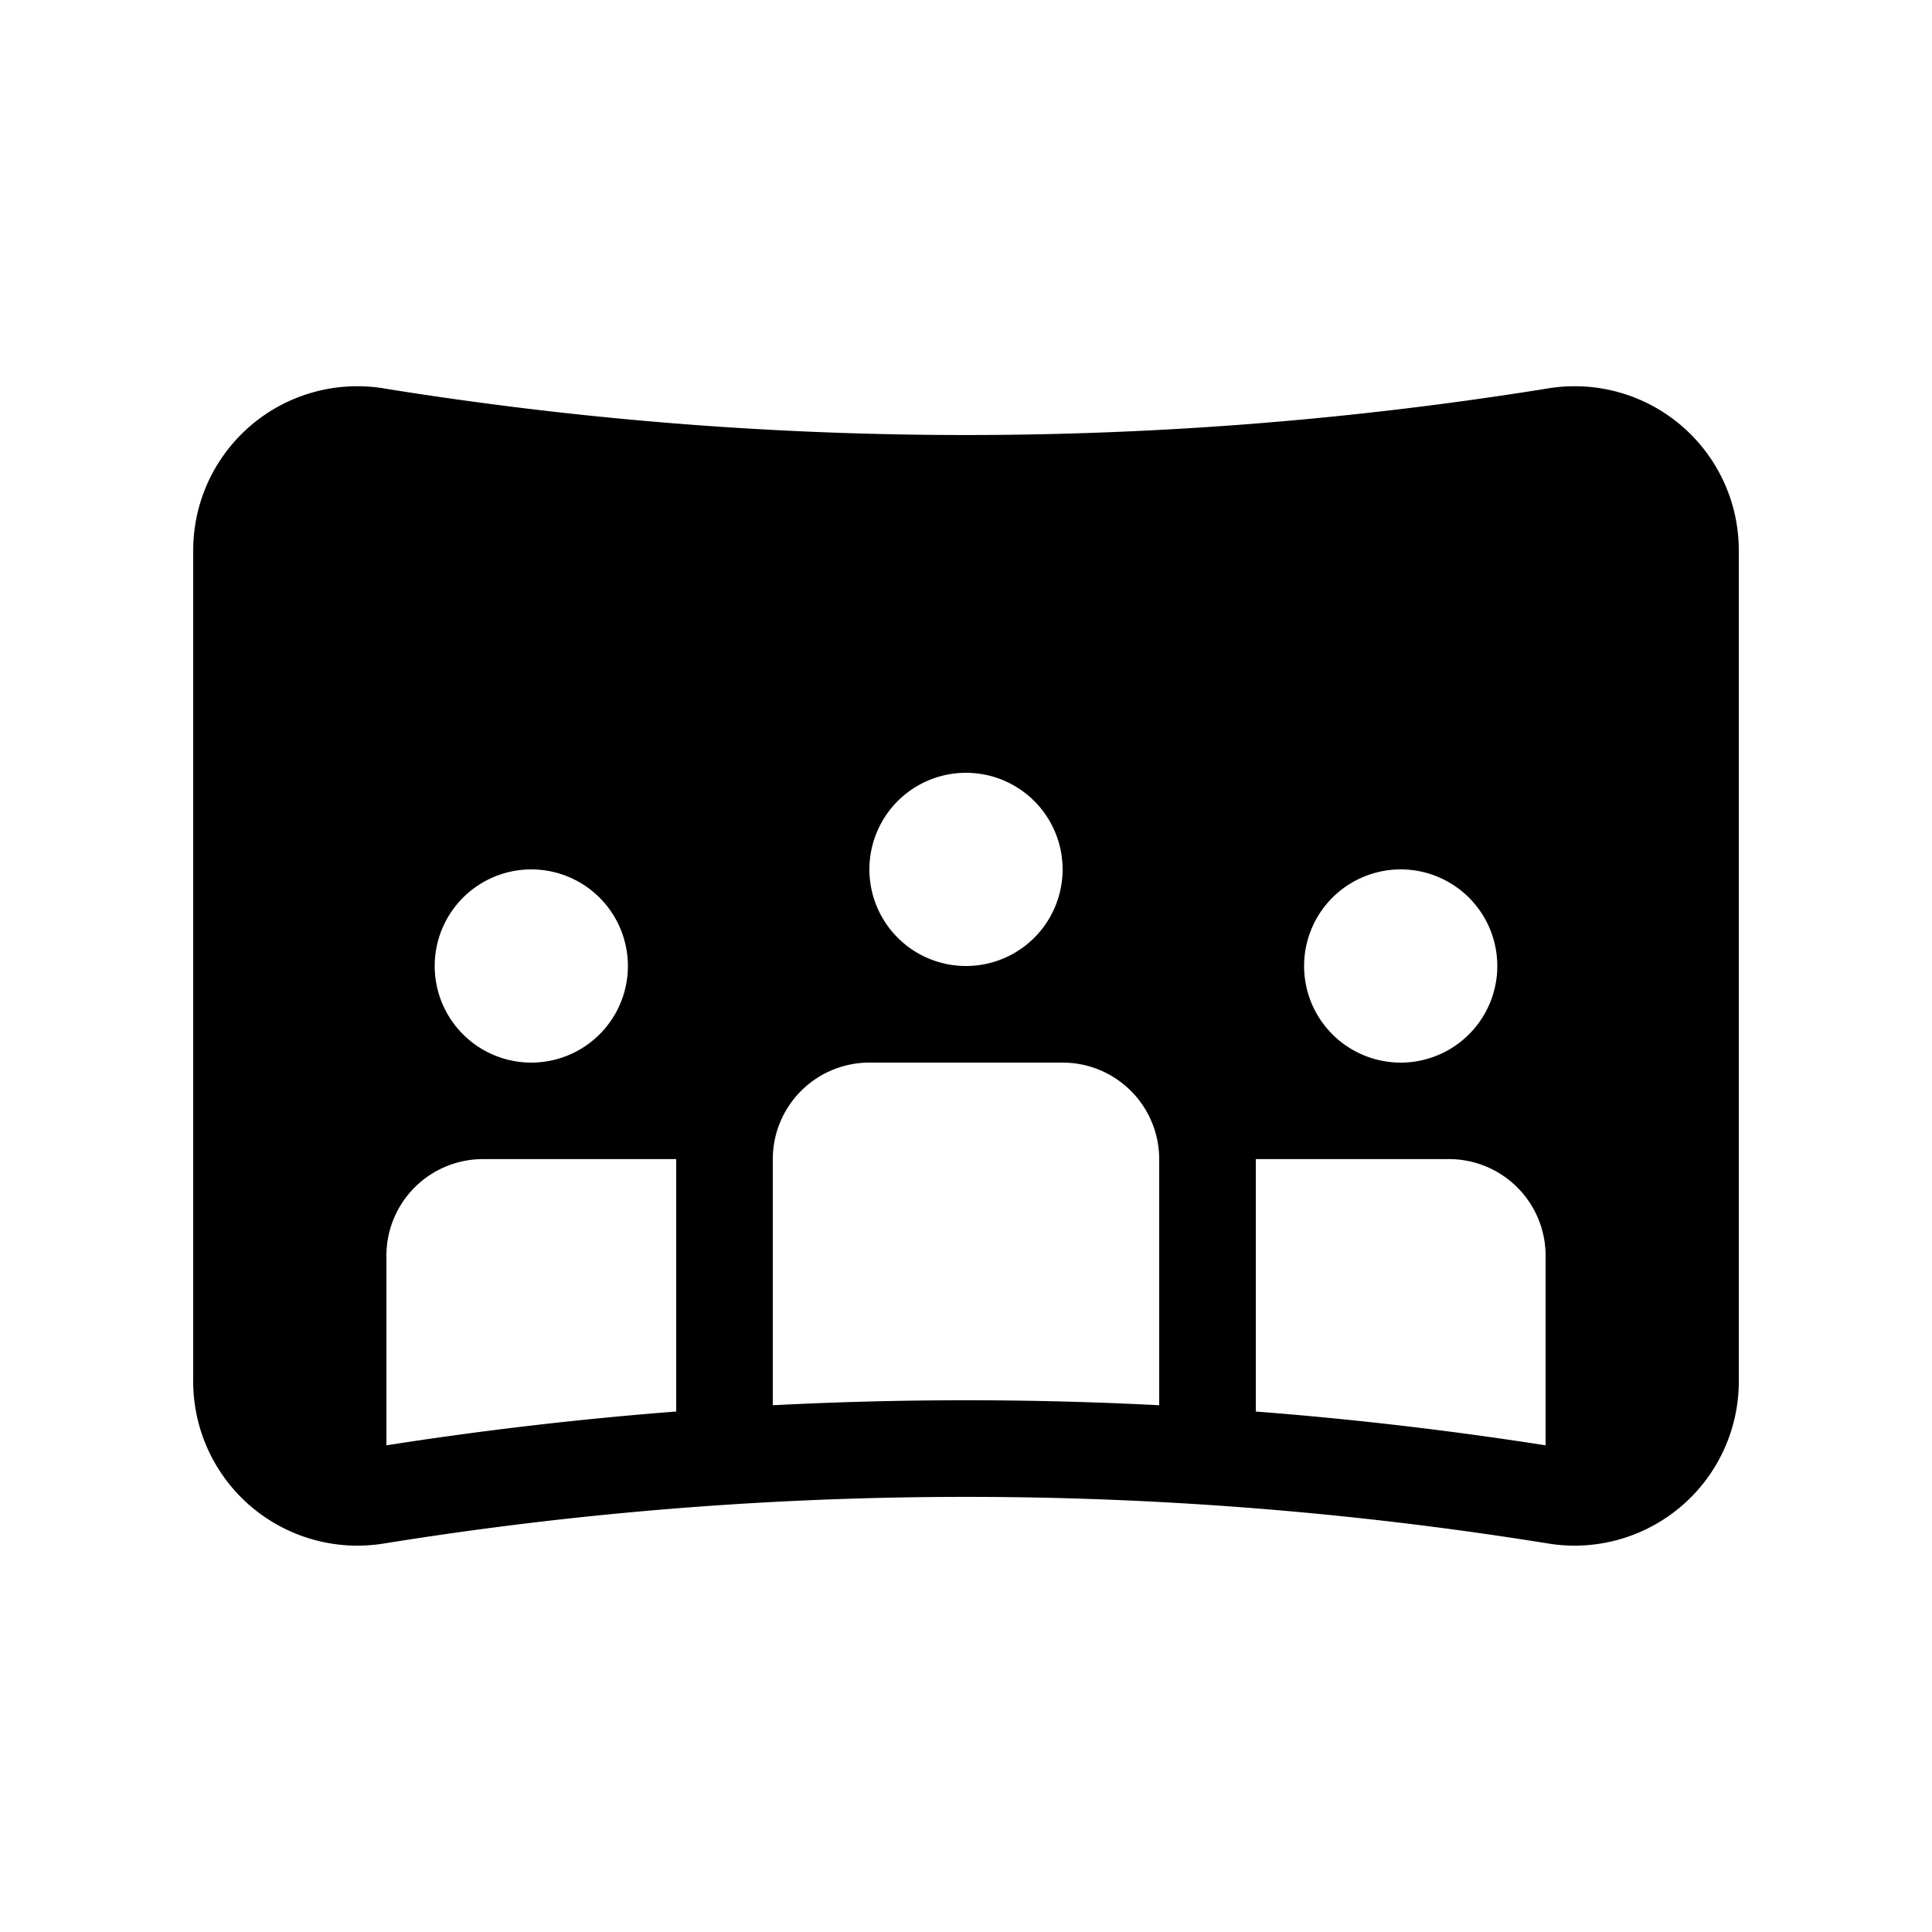 <svg xmlns="http://www.w3.org/2000/svg" width="1em" height="1em" viewBox="0 0 20 20"><path fill="currentColor" d="M3.97 4.02A1.699 1.699 0 0 0 2 5.697v8.605a1.7 1.7 0 0 0 1.97 1.677a37.86 37.86 0 0 1 12.061 0A1.7 1.7 0 0 0 18 14.302V5.697a1.699 1.699 0 0 0-1.97-1.677a37.863 37.863 0 0 1-12.062 0M16 14.962a38.82 38.82 0 0 0-3-.35v-2.613h2a1 1 0 0 1 1 1zm-4-.415a38.842 38.842 0 0 0-4 0V12a1 1 0 0 1 1-1h2a1 1 0 0 1 1 1zm-5 .065a38.819 38.819 0 0 0-3 .35v-1.963a1 1 0 0 1 1-1h2zM10 10a1 1 0 1 1 0-2a1 1 0 0 1 0 2m-3.5 0a1 1 0 1 1-2 0a1 1 0 0 1 2 0m9 0a1 1 0 1 1-2 0a1 1 0 0 1 2 0"/></svg>